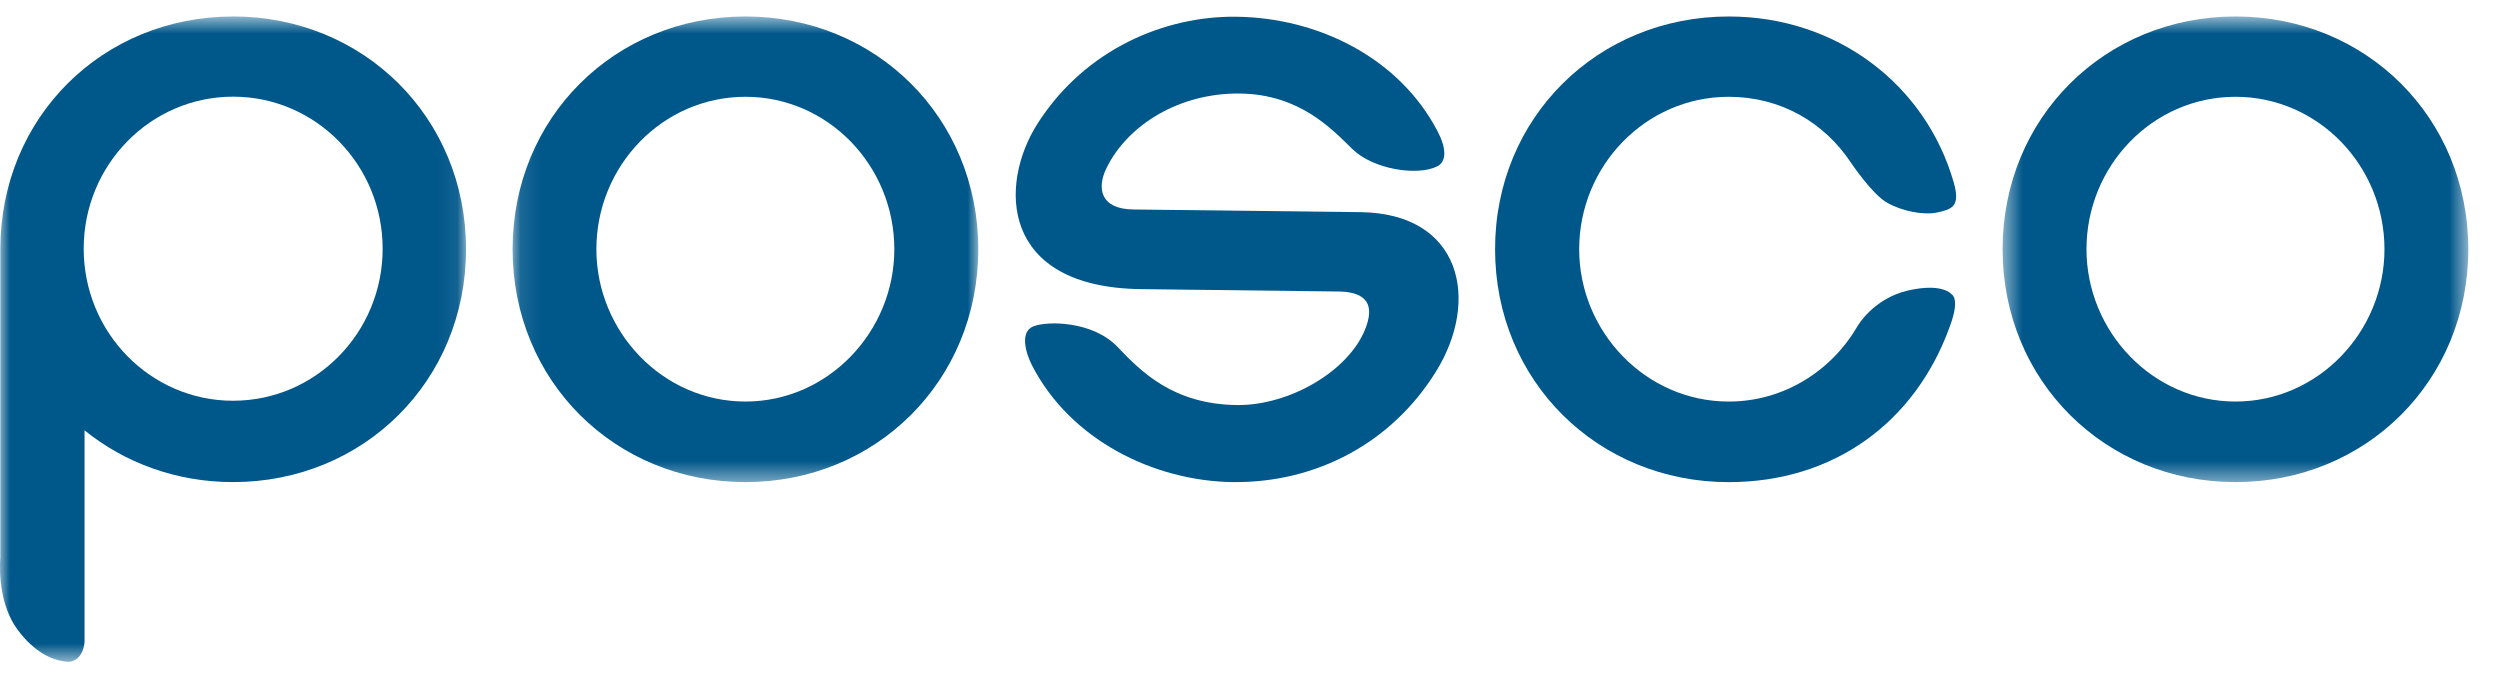 <svg xmlns="http://www.w3.org/2000/svg" xmlns:xlink="http://www.w3.org/1999/xlink" width="123" height="34" viewBox="0 0 123 34">
    <defs>
        <path id="582krxizta" d="M0.109 0.648L23.021 0.648 23.021 23.558 0.109 23.558z"/>
        <path id="rzl1o70sac" d="M0.518 0.648L23.43 0.648 23.43 23.558 0.518 23.558z"/>
        <path id="tlmw4ayv3e" d="M0 0.648L22.929 0.648 22.929 32.4 0 32.4z"/>
    </defs>
    <g fill="none" fill-rule="evenodd">
        <g>
            <g>
                <g>
                    <g>
                        <path fill="#00578A" d="M95.936 16.048c-1.698 4.736-5.723 7.673-10.881 7.673-6.442 0-11.497-4.975-11.497-11.46 0-6.485 5.055-11.45 11.497-11.45 5.31 0 9.686 3.347 11.067 8.159.344 1.191-.091 1.324-.792 1.48-.712.153-1.769-.067-2.49-.482-.73-.408-1.77-1.96-1.77-1.96-1.317-1.988-3.466-3.246-6.015-3.246-4.093 0-7.359 3.402-7.359 7.5 0 4.051 3.266 7.494 7.359 7.494 2.707 0 5.056-1.509 6.333-3.705 0 0 .756-1.35 2.487-1.759 1.73-.392 2.15.194 2.15.194s.425.188-.089 1.562" transform="translate(-1021 -3065) translate(0 2839) translate(482 194) translate(539 32)"/>
                        <g transform="translate(-1021 -3065) translate(0 2839) translate(482 194) translate(539 32) translate(25.11 .162)">
                            <mask id="o1185gxctb" fill="#fff">
                                <use xlink:href="#582krxizta"/>
                            </mask>
                            <path fill="#00578A" d="M11.566.648C5.146.648.11 5.614.11 12.1c0 6.485 5.037 11.458 11.457 11.458 6.414 0 11.455-4.973 11.455-11.458C23.02 5.614 17.98.648 11.566.648m0 3.952c4.074 0 7.325 3.402 7.325 7.5 0 4.051-3.251 7.494-7.325 7.494-4.083 0-7.334-3.443-7.334-7.494 0-4.098 3.251-7.5 7.334-7.5" mask="url(#o1185gxctb)"/>
                        </g>
                        <g transform="translate(-1021 -3065) translate(0 2839) translate(482 194) translate(539 32) translate(98.01 .162)">
                            <mask id="5yen9dipnd" fill="#fff">
                                <use xlink:href="#rzl1o70sac"/>
                            </mask>
                            <path fill="#00578A" d="M11.976.648C5.563.648.518 5.614.518 12.1c0 6.485 5.045 11.458 11.458 11.458 6.417 0 11.454-4.973 11.454-11.458C23.43 5.614 18.393.648 11.976.648m0 3.952c4.077 0 7.33 3.402 7.33 7.5 0 4.051-3.253 7.494-7.33 7.494-4.078 0-7.331-3.443-7.331-7.494 0-4.098 3.253-7.5 7.331-7.5" mask="url(#5yen9dipnd)"/>
                        </g>
                        <path fill="#00578A" d="M65.972 14.344c1.315.058 1.657.7 1.194 1.857-.842 2.092-3.765 3.758-6.306 3.728-3.129-.041-4.696-1.62-5.883-2.867-1.21-1.261-3.407-1.28-4.118-1.012-.713.266-.38 1.35-.084 1.926 1.883 3.666 5.99 5.691 9.877 5.744 4.137.044 7.845-1.951 10.008-5.455 2.172-3.514 1.234-7.76-3.71-7.826l-11.193-.132c-1.634-.023-1.797-1.05-1.32-2.034C55.491 6.12 58.052 4.566 61 4.602c2.954.033 4.544 1.765 5.532 2.726 1.039 1.02 3.218 1.337 4.174.859.484-.24.457-.903.015-1.743C68.844 2.859 64.876.87 60.82.823c-3.464-.041-7.39 1.556-9.752 5.226-1.96 3.043-1.851 8.095 5.075 8.176l9.83.119z" transform="translate(-1021 -3065) translate(0 2839) translate(482 194) translate(539 32)"/>
                        <g transform="translate(-1021 -3065) translate(0 2839) translate(482 194) translate(539 32) translate(0 .162)">
                            <mask id="fa9iupzy0f" fill="#fff">
                                <use xlink:href="#tlmw4ayv3e"/>
                            </mask>
                            <path fill="#00578A" d="M11.471 19.555c-4.064 0-7.353-3.351-7.353-7.481s3.289-7.48 7.353-7.48c4.06 0 7.355 3.35 7.355 7.48 0 4.13-3.295 7.48-7.355 7.48M11.467.649C5.042.648.017 5.614.017 12.099v15.172s-.2 2.013.76 3.42c.672.976 1.598 1.671 2.616 1.709.725-.07.767-.97.767-.97V21.012c1.973 1.592 4.506 2.545 7.307 2.545 6.418 0 11.462-4.974 11.462-11.459 0-6.485-5.044-11.451-11.462-11.451" mask="url(#fa9iupzy0f)"/>
                        </g>
                    </g>
                </g>
            </g>
        </g>
    </g>
</svg>
